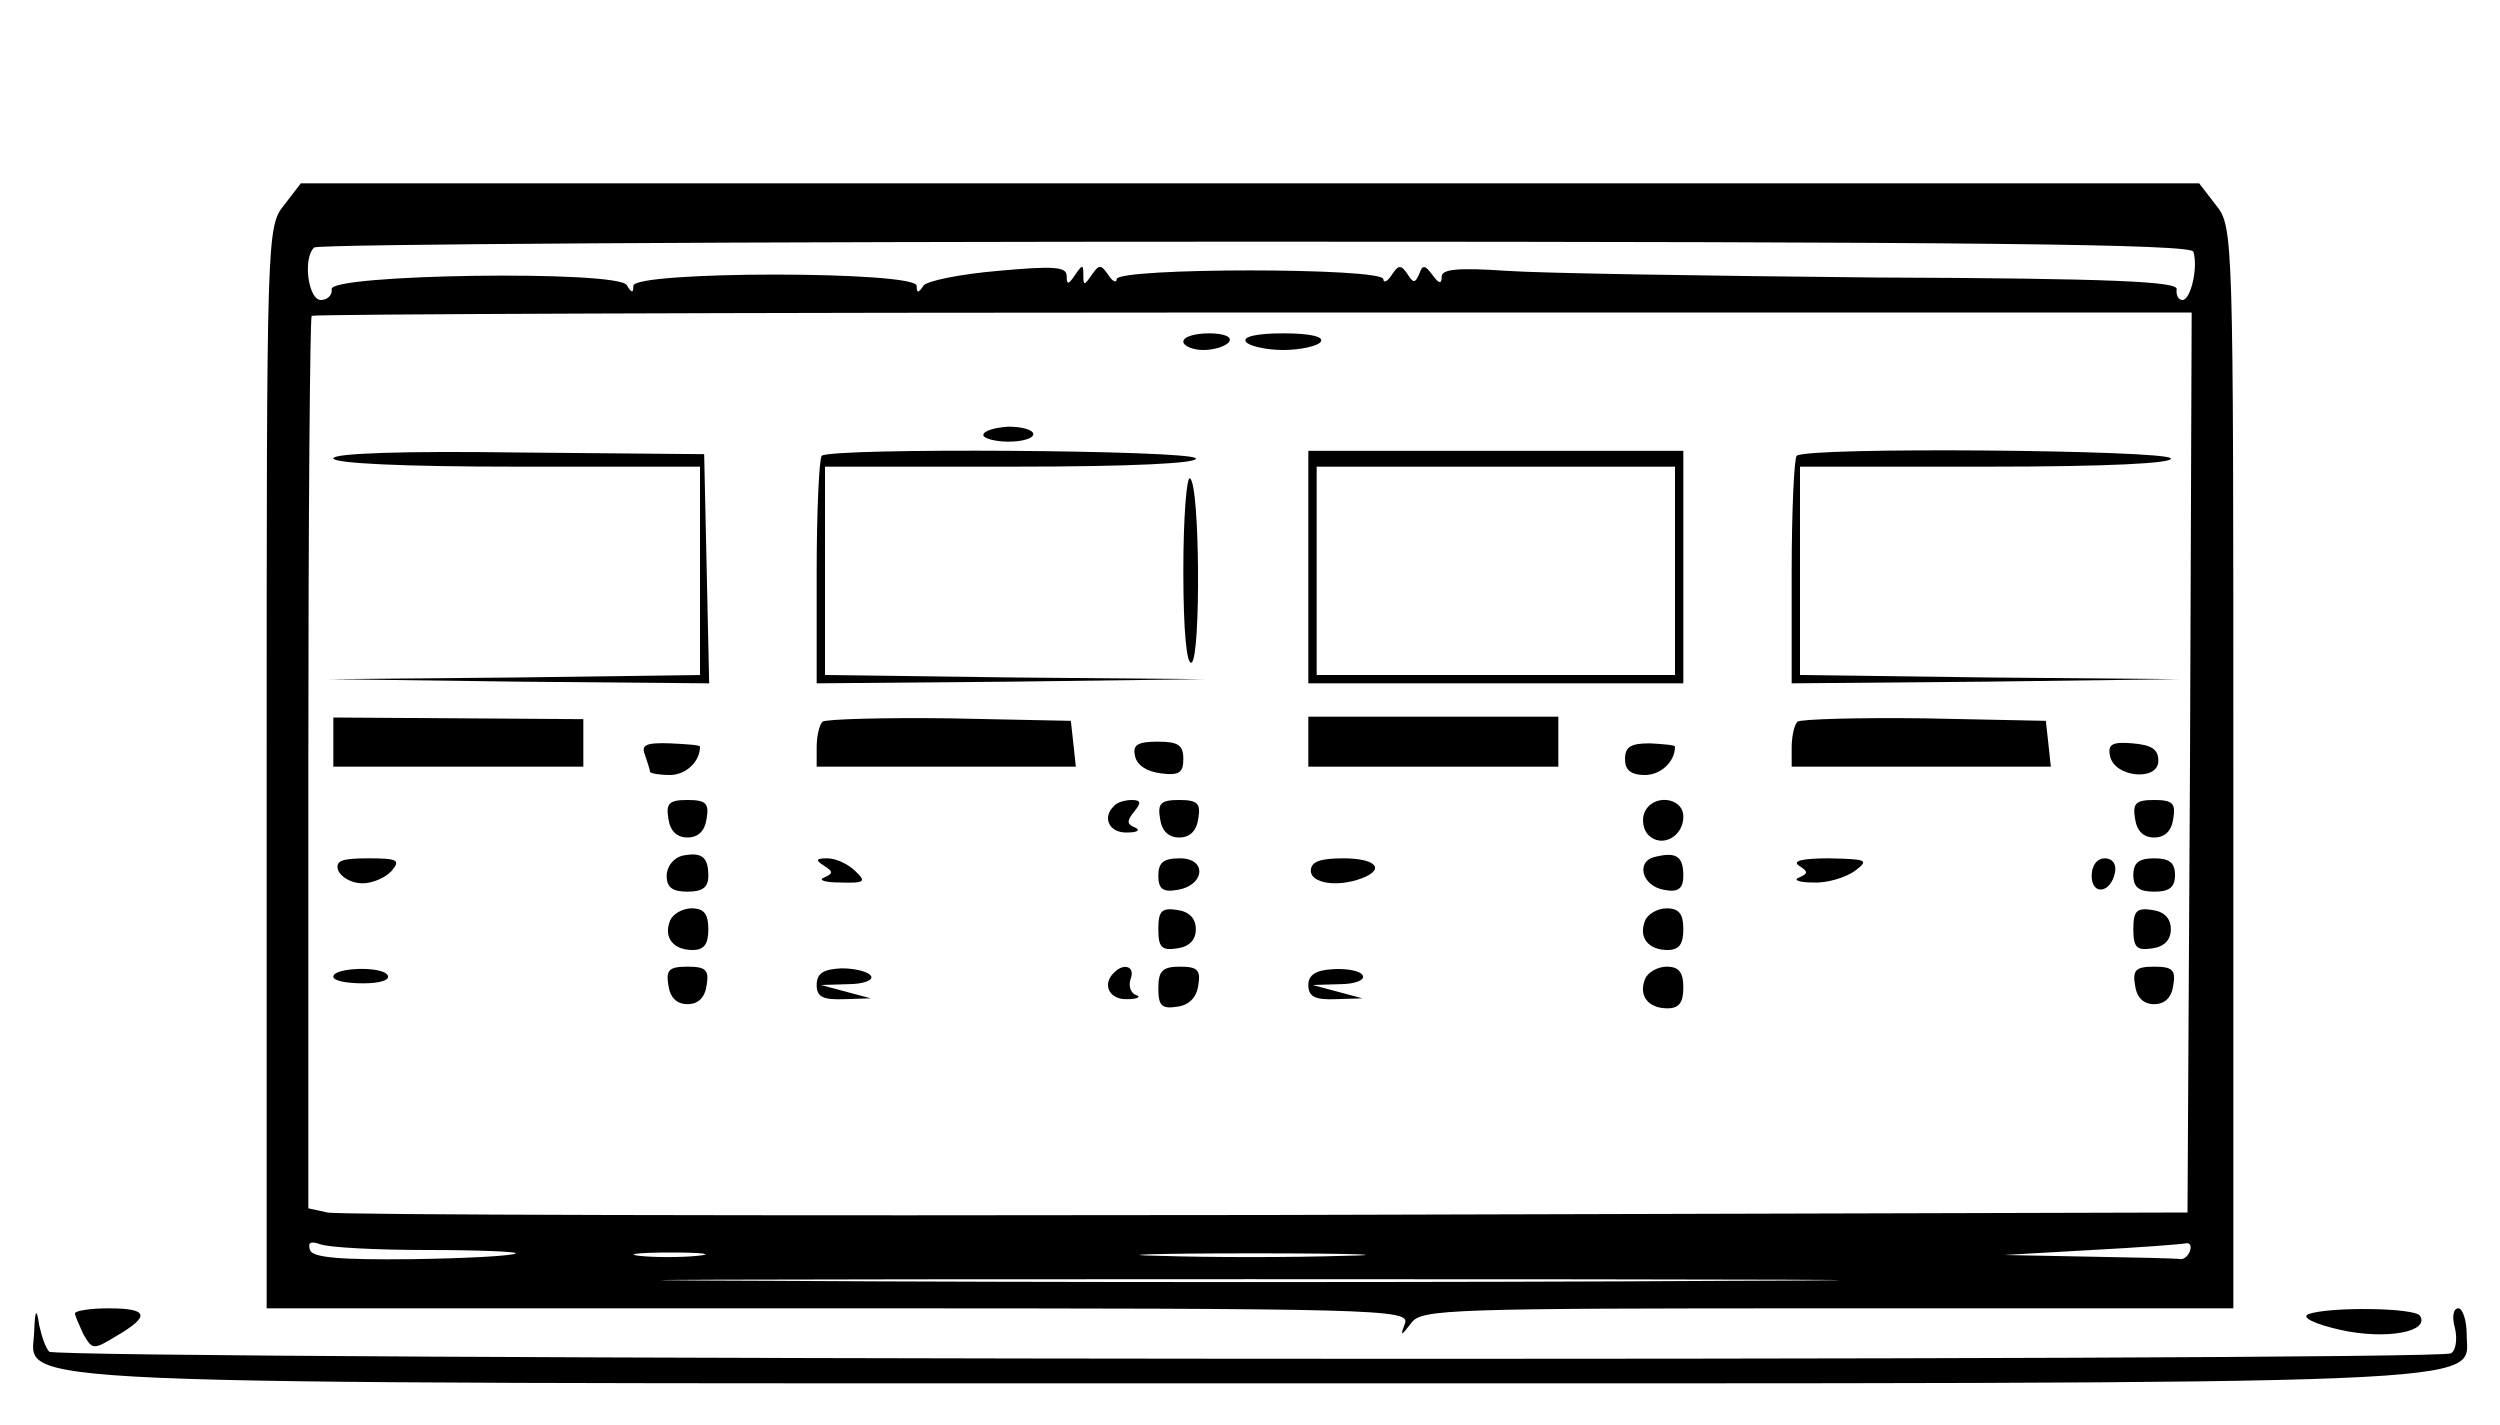 <?xml version="1.0" standalone="no"?>
<!DOCTYPE svg PUBLIC "-//W3C//DTD SVG 20010904//EN"
 "http://www.w3.org/TR/2001/REC-SVG-20010904/DTD/svg10.dtd">
<svg version="1.0" xmlns="http://www.w3.org/2000/svg"
 width="300pt" height="171pt" viewBox="0 0 300 171"
 preserveAspectRatio="xMidYMid meet">
<g transform="translate(0,171) scale(0.1,-0.1)"
fill="#000000" stroke="none">
<path d="M341 1464 c-21 -26 -21 -34 -21 -675 l0 -649 686 0 c649 0 686 -1
680 -18 -6 -16 -5 -16 8 1 12 16 48 17 500 17 l486 0 0 649 c0 641 0 649 -21
675 l-20 26 -1139 0 -1139 0 -20 -26z m2291 -56 c6 -18 -3 -58 -13 -58 -5 0
-8 6 -7 13 2 9 -76 13 -362 14 -201 2 -400 5 -442 8 -59 4 -78 2 -78 -7 0 -9
-3 -9 -11 2 -9 12 -12 13 -16 1 -5 -11 -7 -11 -14 0 -8 12 -11 11 -19 -1 -5
-8 -10 -10 -10 -5 0 14 -320 14 -320 0 0 -5 -5 -3 -10 5 -9 13 -11 13 -20 0
-9 -13 -10 -13 -10 0 0 13 -1 13 -10 0 -8 -12 -10 -12 -10 -1 0 11 -16 12 -82
6 -46 -4 -86 -12 -90 -18 -6 -9 -8 -9 -8 0 0 18 -340 18 -340 0 0 -9 -2 -9 -8
1 -12 18 -358 13 -354 -5 1 -7 -5 -13 -13 -13 -15 0 -22 50 -8 63 3 4 511 7
1129 7 870 0 1123 -3 1126 -12z m-4 -613 l-3 -540 -1105 -3 c-608 -1 -1115 0
-1127 3 l-23 5 0 534 c0 293 2 535 4 537 2 2 511 4 1130 4 l1126 0 -2 -540z
m-2116 -585 c61 0 109 -2 107 -4 -3 -3 -58 -6 -124 -7 -89 -1 -120 2 -123 11
-3 9 1 11 12 7 10 -4 68 -7 128 -7z m2116 -1 c-2 -6 -7 -10 -11 -10 -4 1 -53
2 -109 3 l-103 2 105 6 c58 3 109 7 113 8 5 1 7 -3 5 -9z m-1791 -6 c-20 -2
-52 -2 -70 0 -17 2 0 4 38 4 39 0 53 -2 32 -4z m775 0 c-62 -2 -161 -2 -220 0
-59 1 -8 3 113 3 121 0 169 -2 107 -3z m461 -30 c-315 -2 -831 -2 -1145 0
-315 1 -58 2 572 2 630 0 887 -1 573 -2z"/>
<path d="M1420 1300 c0 -5 11 -10 24 -10 14 0 28 5 31 10 4 6 -7 10 -24 10
-17 0 -31 -4 -31 -10z"/>
<path d="M1495 1300 c3 -5 24 -10 45 -10 21 0 42 5 45 10 4 6 -13 10 -45 10
-32 0 -49 -4 -45 -10z"/>
<path d="M1180 1188 c0 -4 14 -8 30 -8 17 0 30 4 30 9 0 5 -13 9 -30 9 -16 -1
-30 -5 -30 -10z"/>
<path d="M400 1160 c0 -6 83 -10 220 -10 l220 0 0 -125 0 -125 -222 -3 -223
-2 228 -3 228 -2 -3 138 -3 137 -222 2 c-140 2 -223 -1 -223 -7z"/>
<path d="M986 1163 c-3 -4 -6 -66 -6 -140 l0 -133 233 2 232 3 -227 2 -228 3
0 125 0 125 226 0 c141 0 223 4 219 10 -6 10 -438 13 -449 3z"/>
<path d="M1570 1030 l0 -140 225 0 225 0 0 140 0 139 -225 0 -225 0 0 -139z
m440 -5 l0 -125 -215 0 -215 0 0 125 0 125 215 0 215 0 0 -125z"/>
<path d="M2156 1163 c-3 -3 -6 -66 -6 -140 l0 -133 233 2 232 3 -227 2 -228 3
0 125 0 125 226 0 c142 0 223 4 219 10 -6 10 -438 14 -449 3z"/>
<path d="M1420 1025 c0 -72 4 -114 10 -110 11 7 10 214 -2 221 -4 3 -8 -47 -8
-111z"/>
<path d="M400 820 l0 -30 150 0 150 0 0 28 0 29 -150 1 -150 1 0 -29z"/>
<path d="M987 844 c-4 -4 -7 -18 -7 -31 l0 -23 156 0 155 0 -3 28 -3 27 -146
3 c-80 1 -148 -1 -152 -4z"/>
<path d="M1570 820 l0 -30 150 0 150 0 0 30 0 30 -150 0 -150 0 0 -30z"/>
<path d="M2157 844 c-4 -4 -7 -18 -7 -31 l0 -23 156 0 155 0 -3 28 -3 27 -146
3 c-80 1 -148 -1 -152 -4z"/>
<path d="M774 804 c3 -9 6 -18 6 -20 0 -2 11 -4 24 -4 19 0 36 16 36 34 0 2
-16 3 -36 4 -29 1 -35 -2 -30 -14z"/>
<path d="M1362 803 c2 -11 14 -19 31 -21 22 -3 27 1 27 17 0 17 -6 21 -31 21
-24 0 -30 -4 -27 -17z"/>
<path d="M1950 799 c0 -13 7 -19 24 -19 19 0 36 16 36 34 0 2 -13 3 -30 4 -23
0 -30 -4 -30 -19z"/>
<path d="M2532 803 c5 -26 58 -31 58 -6 0 14 -8 19 -31 21 -24 2 -30 -1 -27
-15z"/>
<path d="M802 728 c2 -15 10 -23 23 -23 13 0 21 8 23 23 3 18 -1 22 -23 22
-22 0 -26 -4 -23 -22z"/>
<path d="M1337 743 c-15 -14 -6 -33 16 -32 12 0 16 3 9 6 -10 4 -10 8 -1 19 9
11 8 14 -3 14 -8 0 -18 -3 -21 -7z"/>
<path d="M1392 728 c2 -15 10 -23 23 -23 13 0 21 8 23 23 3 18 -1 22 -23 22
-22 0 -26 -4 -23 -22z"/>
<path d="M1973 734 c-3 -8 -1 -20 5 -26 16 -16 42 -2 42 22 0 24 -38 28 -47 4z"/>
<path d="M2562 728 c2 -15 10 -23 23 -23 13 0 21 8 23 23 3 18 -1 22 -23 22
-22 0 -26 -4 -23 -22z"/>
<path d="M818 683 c-10 -3 -18 -13 -18 -24 0 -14 7 -19 25 -19 18 0 25 5 25
19 0 23 -8 29 -32 24z"/>
<path d="M1987 682 c-25 -5 -17 -36 11 -40 16 -3 22 2 22 17 0 23 -8 29 -33
23z"/>
<path d="M406 665 c4 -8 16 -15 29 -15 12 0 28 7 35 15 11 13 7 15 -28 15 -33
0 -40 -3 -36 -15z"/>
<path d="M989 671 c11 -7 11 -9 0 -14 -8 -3 1 -6 19 -6 30 -1 32 1 18 14 -8 8
-23 15 -33 15 -14 0 -15 -2 -4 -9z"/>
<path d="M1390 659 c0 -15 5 -20 22 -17 34 5 37 38 4 38 -20 0 -26 -5 -26 -21z"/>
<path d="M1573 665 c0 -15 32 -20 61 -9 29 11 17 24 -22 24 -28 0 -39 -4 -39
-15z"/>
<path d="M2159 671 c11 -7 11 -9 0 -14 -8 -3 0 -6 17 -6 16 -1 39 6 50 14 17
13 15 14 -31 15 -32 0 -45 -3 -36 -9z"/>
<path d="M2510 659 c0 -24 23 -21 28 4 2 10 -3 17 -12 17 -10 0 -16 -9 -16
-21z"/>
<path d="M2560 660 c0 -15 7 -20 25 -20 18 0 25 5 25 20 0 15 -7 20 -25 20
-18 0 -25 -5 -25 -20z"/>
<path d="M804 605 c-8 -20 4 -35 27 -35 14 0 19 7 19 25 0 18 -5 25 -20 25
-11 0 -23 -7 -26 -15z"/>
<path d="M1390 595 c0 -22 4 -26 23 -23 14 2 22 10 22 23 0 13 -8 21 -22 23
-19 3 -23 -1 -23 -23z"/>
<path d="M1974 605 c-8 -20 4 -35 27 -35 14 0 19 7 19 25 0 18 -5 25 -20 25
-11 0 -23 -7 -26 -15z"/>
<path d="M2560 595 c0 -22 4 -26 23 -23 14 2 22 10 22 23 0 13 -8 21 -22 23
-19 3 -23 -1 -23 -23z"/>
<path d="M400 538 c0 -5 16 -8 36 -8 20 0 33 4 29 10 -7 11 -65 9 -65 -2z"/>
<path d="M802 528 c2 -15 10 -23 23 -23 13 0 21 8 23 23 3 18 -1 22 -23 22
-22 0 -26 -4 -23 -22z"/>
<path d="M980 528 c0 -14 7 -18 33 -17 l32 1 -30 8 -30 8 33 1 c18 0 31 5 27
10 -3 5 -19 9 -35 9 -22 -1 -30 -6 -30 -20z"/>
<path d="M1337 543 c-15 -14 -6 -33 16 -32 12 0 17 3 10 5 -7 3 -9 12 -6 20 5
14 -8 19 -20 7z"/>
<path d="M1390 524 c0 -21 4 -25 23 -22 14 2 23 11 25 26 3 18 -1 22 -22 22
-21 0 -26 -5 -26 -26z"/>
<path d="M1570 528 c0 -14 8 -18 33 -17 l32 1 -30 8 -30 8 33 1 c18 0 31 5 27
11 -3 5 -19 8 -35 7 -21 -1 -30 -7 -30 -19z"/>
<path d="M1974 535 c-8 -20 4 -35 27 -35 14 0 19 7 19 25 0 18 -5 25 -20 25
-11 0 -23 -7 -26 -15z"/>
<path d="M2562 528 c2 -15 10 -23 23 -23 13 0 21 8 23 23 3 18 -1 22 -23 22
-22 0 -26 -4 -23 -22z"/>
<path d="M41 112 c-2 -65 -83 -62 1459 -62 1534 0 1460 -3 1460 59 0 17 -5 31
-10 31 -6 0 -8 -10 -4 -24 3 -13 1 -27 -5 -30 -15 -10 -2873 -8 -2882 2 -4 4
-9 18 -12 32 -3 21 -5 19 -6 -8z"/>
<path d="M90 134 c0 -3 5 -14 10 -25 11 -19 12 -19 40 -2 41 24 38 33 -10 33
-22 0 -40 -3 -40 -6z"/>
<path d="M2770 133 c-9 -4 8 -12 39 -19 55 -12 107 -2 95 17 -6 10 -110 11
-134 2z"/>
</g>
</svg>
